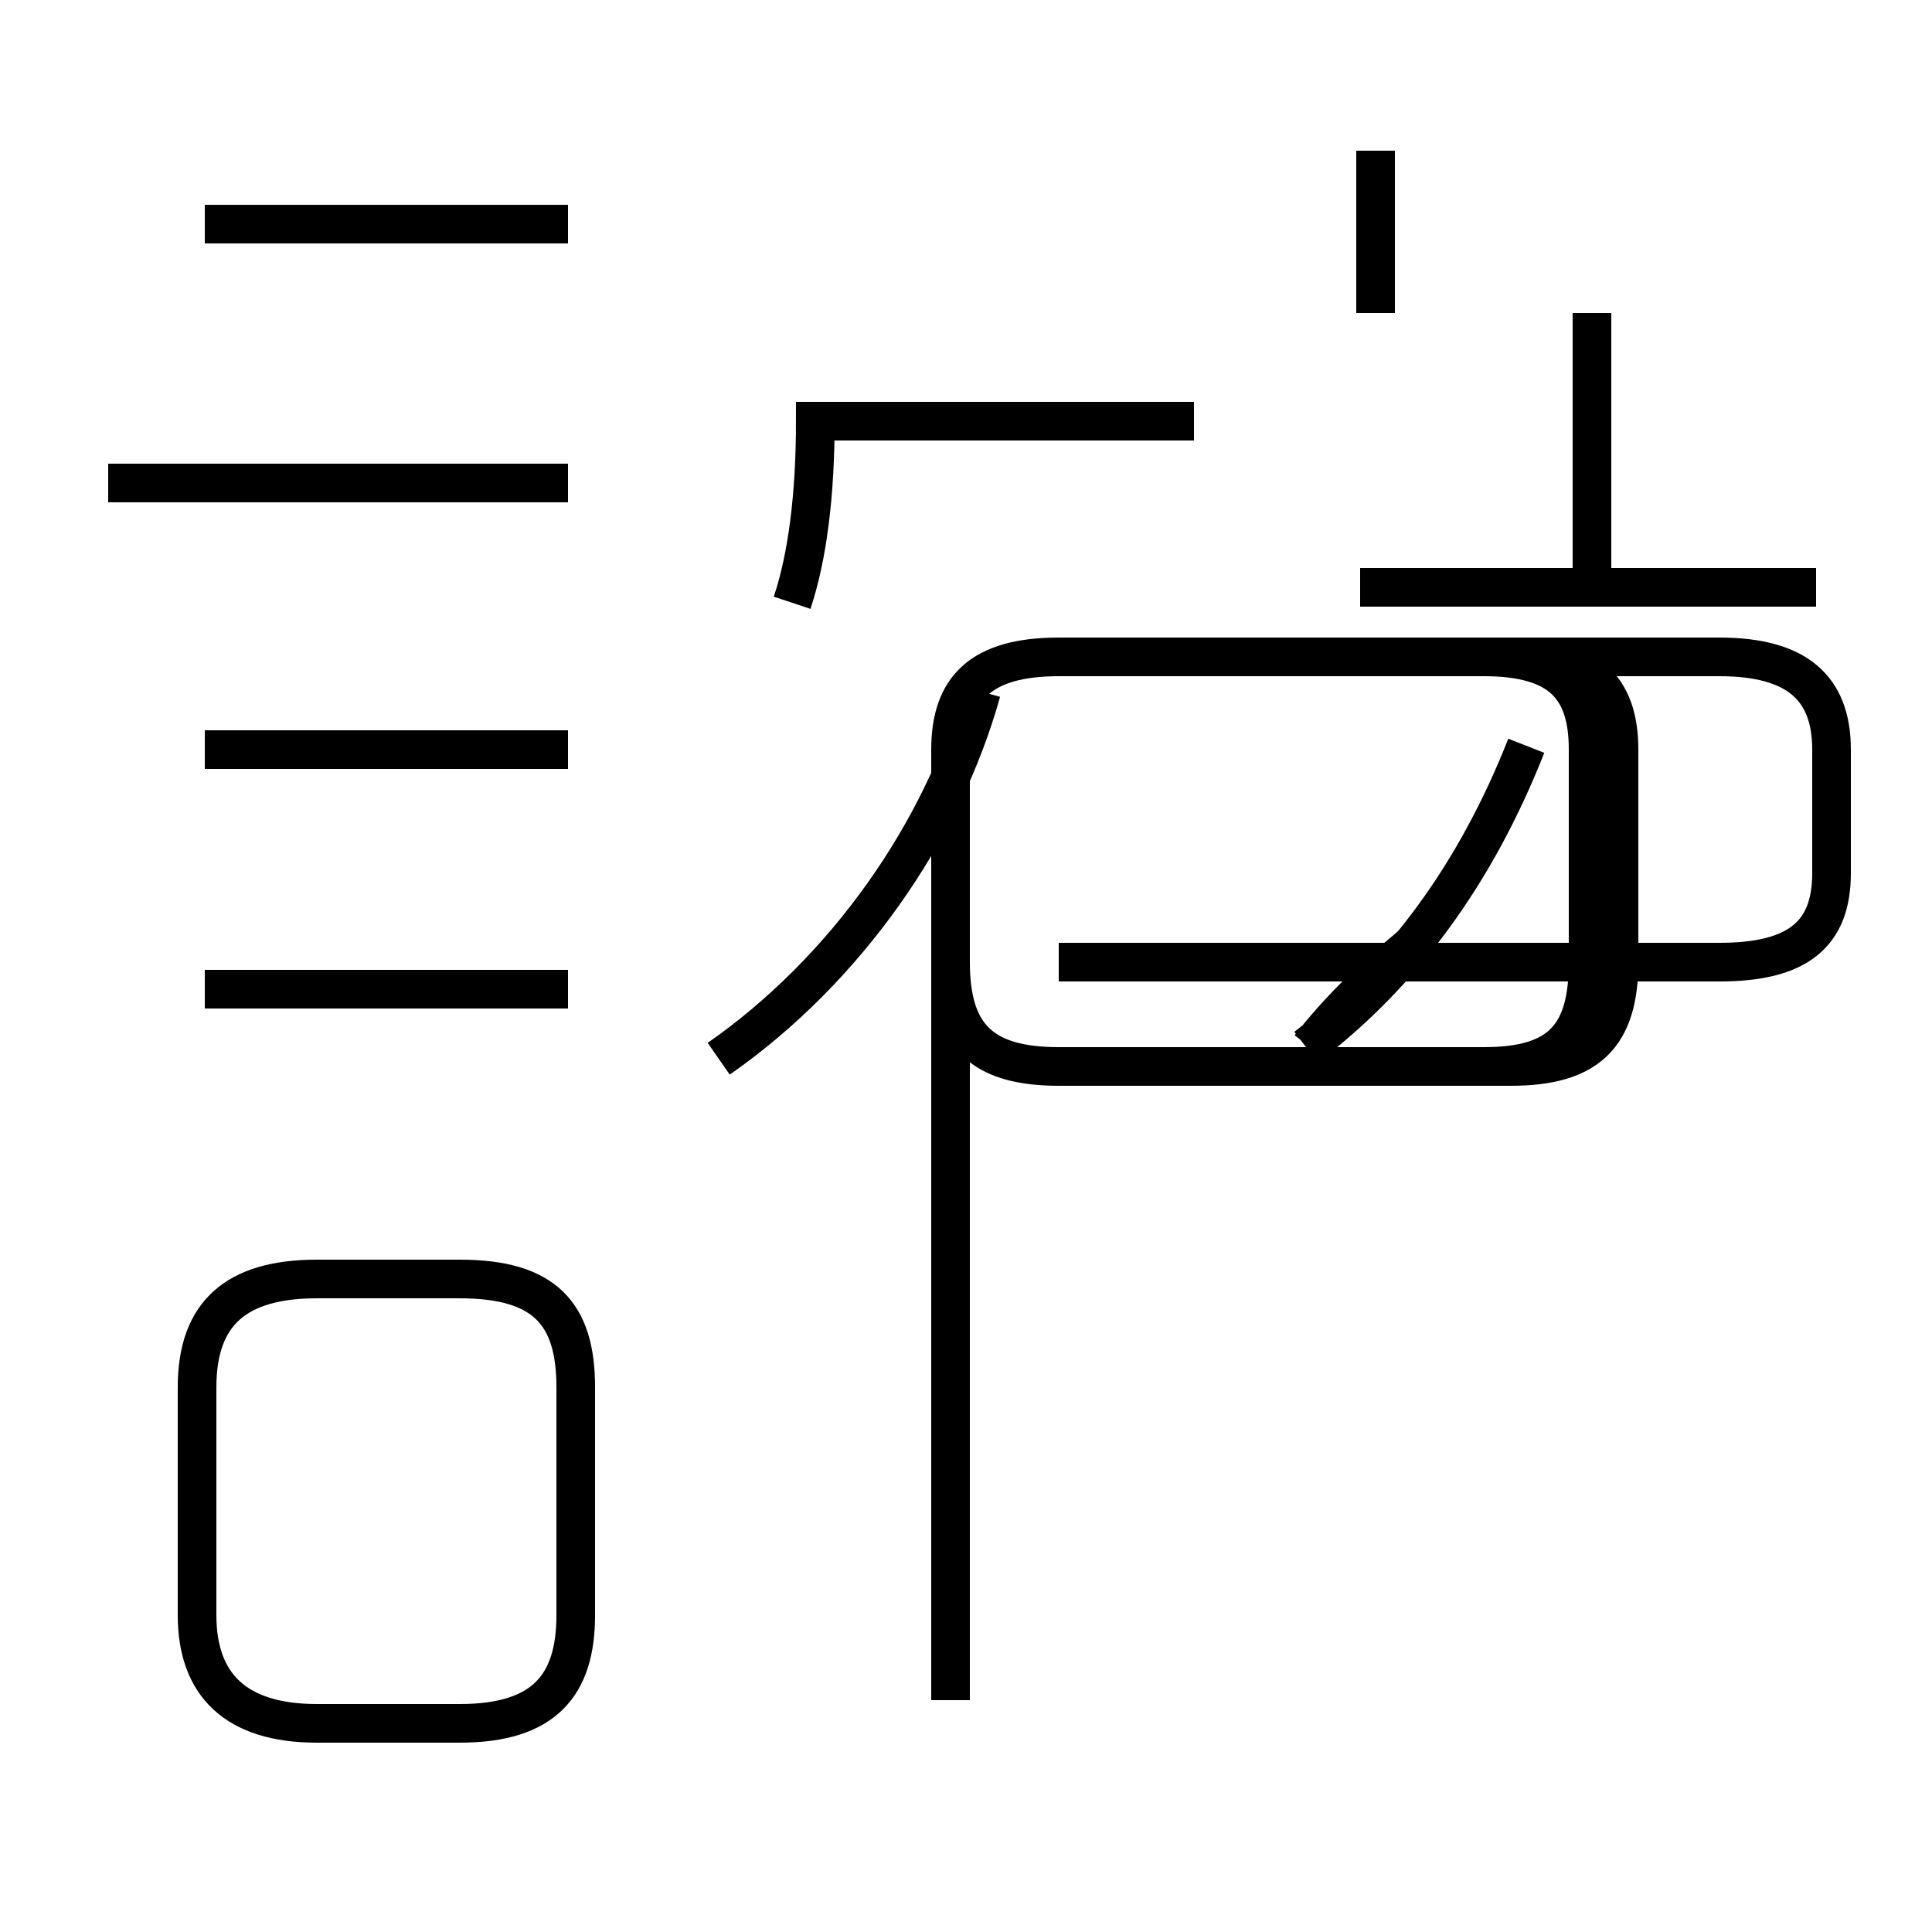 <?xml version='1.0' encoding='utf8'?>
<svg viewBox="0.0 -44.0 50.0 50.0" version="1.1" xmlns="http://www.w3.org/2000/svg">
<rect x="0.0" y="-44.0" width="50.0" height="50.0" fill="#808080" stroke="none"/>
<rect x="-1000" y="-1000" width="2000" height="2000" stroke="white" fill="white"/>
<g style="fill:none; stroke:#000000;  stroke-width:1">
<path d="M 14.7 38.2 L 5.3 38.2 M 14.7 24.6 L 5.3 24.6 M 14.7 31.5 L 2.8 31.5 M 14.7 18.4 L 5.3 18.4 M 8.2 -0.6 L 11.9 -0.6 C 14.1 -0.6 14.9 0.4 14.9 2.2 L 14.9 8.1 C 14.9 10.0 14.1 10.9 11.9 10.9 L 8.2 10.9 C 6.1 10.9 5.1 10.0 5.1 8.1 L 5.1 2.2 C 5.1 0.4 6.1 -0.6 8.2 -0.6 Z M 18.6 16.6 C 21.9 18.9 24.4 22.5 25.4 26.1 M 35.6 35.9 L 35.6 40.1 M 20.5 28.4 C 20.9 29.6 21.1 31.2 21.1 33.1 L 30.9 33.1 M 33.8 16.9 C 36.3 18.8 38.2 21.4 39.5 24.7 M 46.5 28.8 L 35.2 28.8 M 41.2 35.9 L 41.2 28.8 M 47.0 28.8 L 35.2 28.8 M 33.9 16.9 C 34.6 17.8 35.4 18.6 36.6 19.6 M 27.4 19.1 L 44.5 19.1 C 46.5 19.1 47.4 19.8 47.4 21.4 L 47.4 24.6 C 47.4 26.2 46.5 27.0 44.5 27.0 L 27.4 27.0 C 25.4 27.0 24.6 26.2 24.6 24.6 L 24.6 19.1 C 24.6 17.2 25.4 16.4 27.4 16.4 L 39.1 16.4 C 41.1 16.4 41.9 17.2 41.9 19.1 L 41.9 24.6 C 41.9 26.2 41.1 27.0 39.1 27.0 L 27.4 27.0 C 25.4 27.0 24.6 26.2 24.6 24.6 L 24.6 19.1 C 24.6 17.2 25.4 16.4 27.4 16.4 L 38.4 16.4 C 40.4 16.4 41.1 17.2 41.1 19.1 L 41.1 24.6 C 41.1 26.2 40.4 27.0 38.4 27.0 L 27.4 27.0 C 25.4 27.0 24.6 26.2 24.6 24.6 L 24.6 19.1 C 24.6 17.2 25.4 16.4 27.4 16.4 L 39.1 16.4 C 41.1 16.4 41.9 17.2 41.9 19.1 L 41.9 24.6 C 41.9 26.2 41.1 27.0 39.1 27.0 L 27.4 27.0 C 25.4 27.0 24.6 26.2 24.6 24.6 L 24.6 19.1 C 24.6 17.2 25.4 16.4 27.4 16.4 L 38.4 16.4 C 40.4 16.4 41.1 17.2 41.1 19.1 L 41.1 24.6 C 41.1 26.2 40.4 27.0 38.4 27.0 L 27.4 27.0 C 25.4 27.0 24.6 26.2 24.6 24.6 L 24.6 19.1 C 24.6 17.2 25.4 16.4 27.4 16.4 L 38.4 16.4 C 40.4 16.4 41.1 17.2 41.1 19.1 L 41.1 24.6 C 41.1 26.2 40.4 27.0 38.4 27.0 L 27.4 27.0 C 25.4 27.0 24.6 26.2 24.6 24.6 L 24.6 19.1 C 24.6 17.2 25.4 16.4 27.4 16.4 L 38.4 16.4 C 40.4 16.4 41.1 17.2 41.1 19.1 L 41.1 24.6 C 41.1 26.2 40.4 27.0 38.4 27.0 L 27.4 27.0 C 25.4 27.0 24.6 26.2 24.6 24.6 L 24.6 19.1 C 24.6 17.2 25.4 16.4 27.4 16.4 L 38.4 16.4 C 40.4 16.4 41.1 17.2 41.1 19.1 L 41.1 24.6 C 41.1 26.2 40.4 27.0 38.4 27.0 L 27.4 27.0 C 25.4 27.0 24.6 26.2 24.6 24.6 L 24.6 19.1 C 24.6 17.2 25.4 16.4 27.4 16.4 L 38.4 16.4 C 40.4 16.4 41.1 17.2 41.1 19.1 L 41.1 24.6 C 41.1 26.2 40.4 27.0 38.4 27.0 L 27.4 27.0 C 25.4 27.0 24.6 26.2 24.6 24.6 L 24.6 19.1 C 24.6 17.2 25.4 16.4 27.4 16.4 L 38.4 16.4 C 40.4 16.4 41.1 17.2 41.1 19.1 L 41.1 24.6 C 41.1 26.2 40.4 27.0 38.4 27.0 L 27.4 27.0 C 25.4 27.0 24.6 26.2 24.6 24.6 L 24.6 19.1 C 24.6 17.2 25.4 16.4 27.4 16.4 L 38.4 16.4 C 40.4 16.4 41.1 17.2 41.1 19.1 L 41.1 24.6 C 41.1 26.2 40.4 27.0 38.4 27.0 L 27.4 27.0 C 25.4 27.0 24.6 26.2 24.6 24.6 L 24.6 19.1 C 24.6 17.2 25.4 16.4 27.4 16.4 L 38.4 16.4 C 40.4 16.4 41.1 17.2 41.1 19.1 L 41.1 24.6 C 41.1 26.2 40.4 27.0 38.4 27.0 L 27.4 27.0 C 25.4 27.0 24.6 26.2 24.6 24.6 L 24.6" transform="scale(1, -1)" />
</g>
</svg>